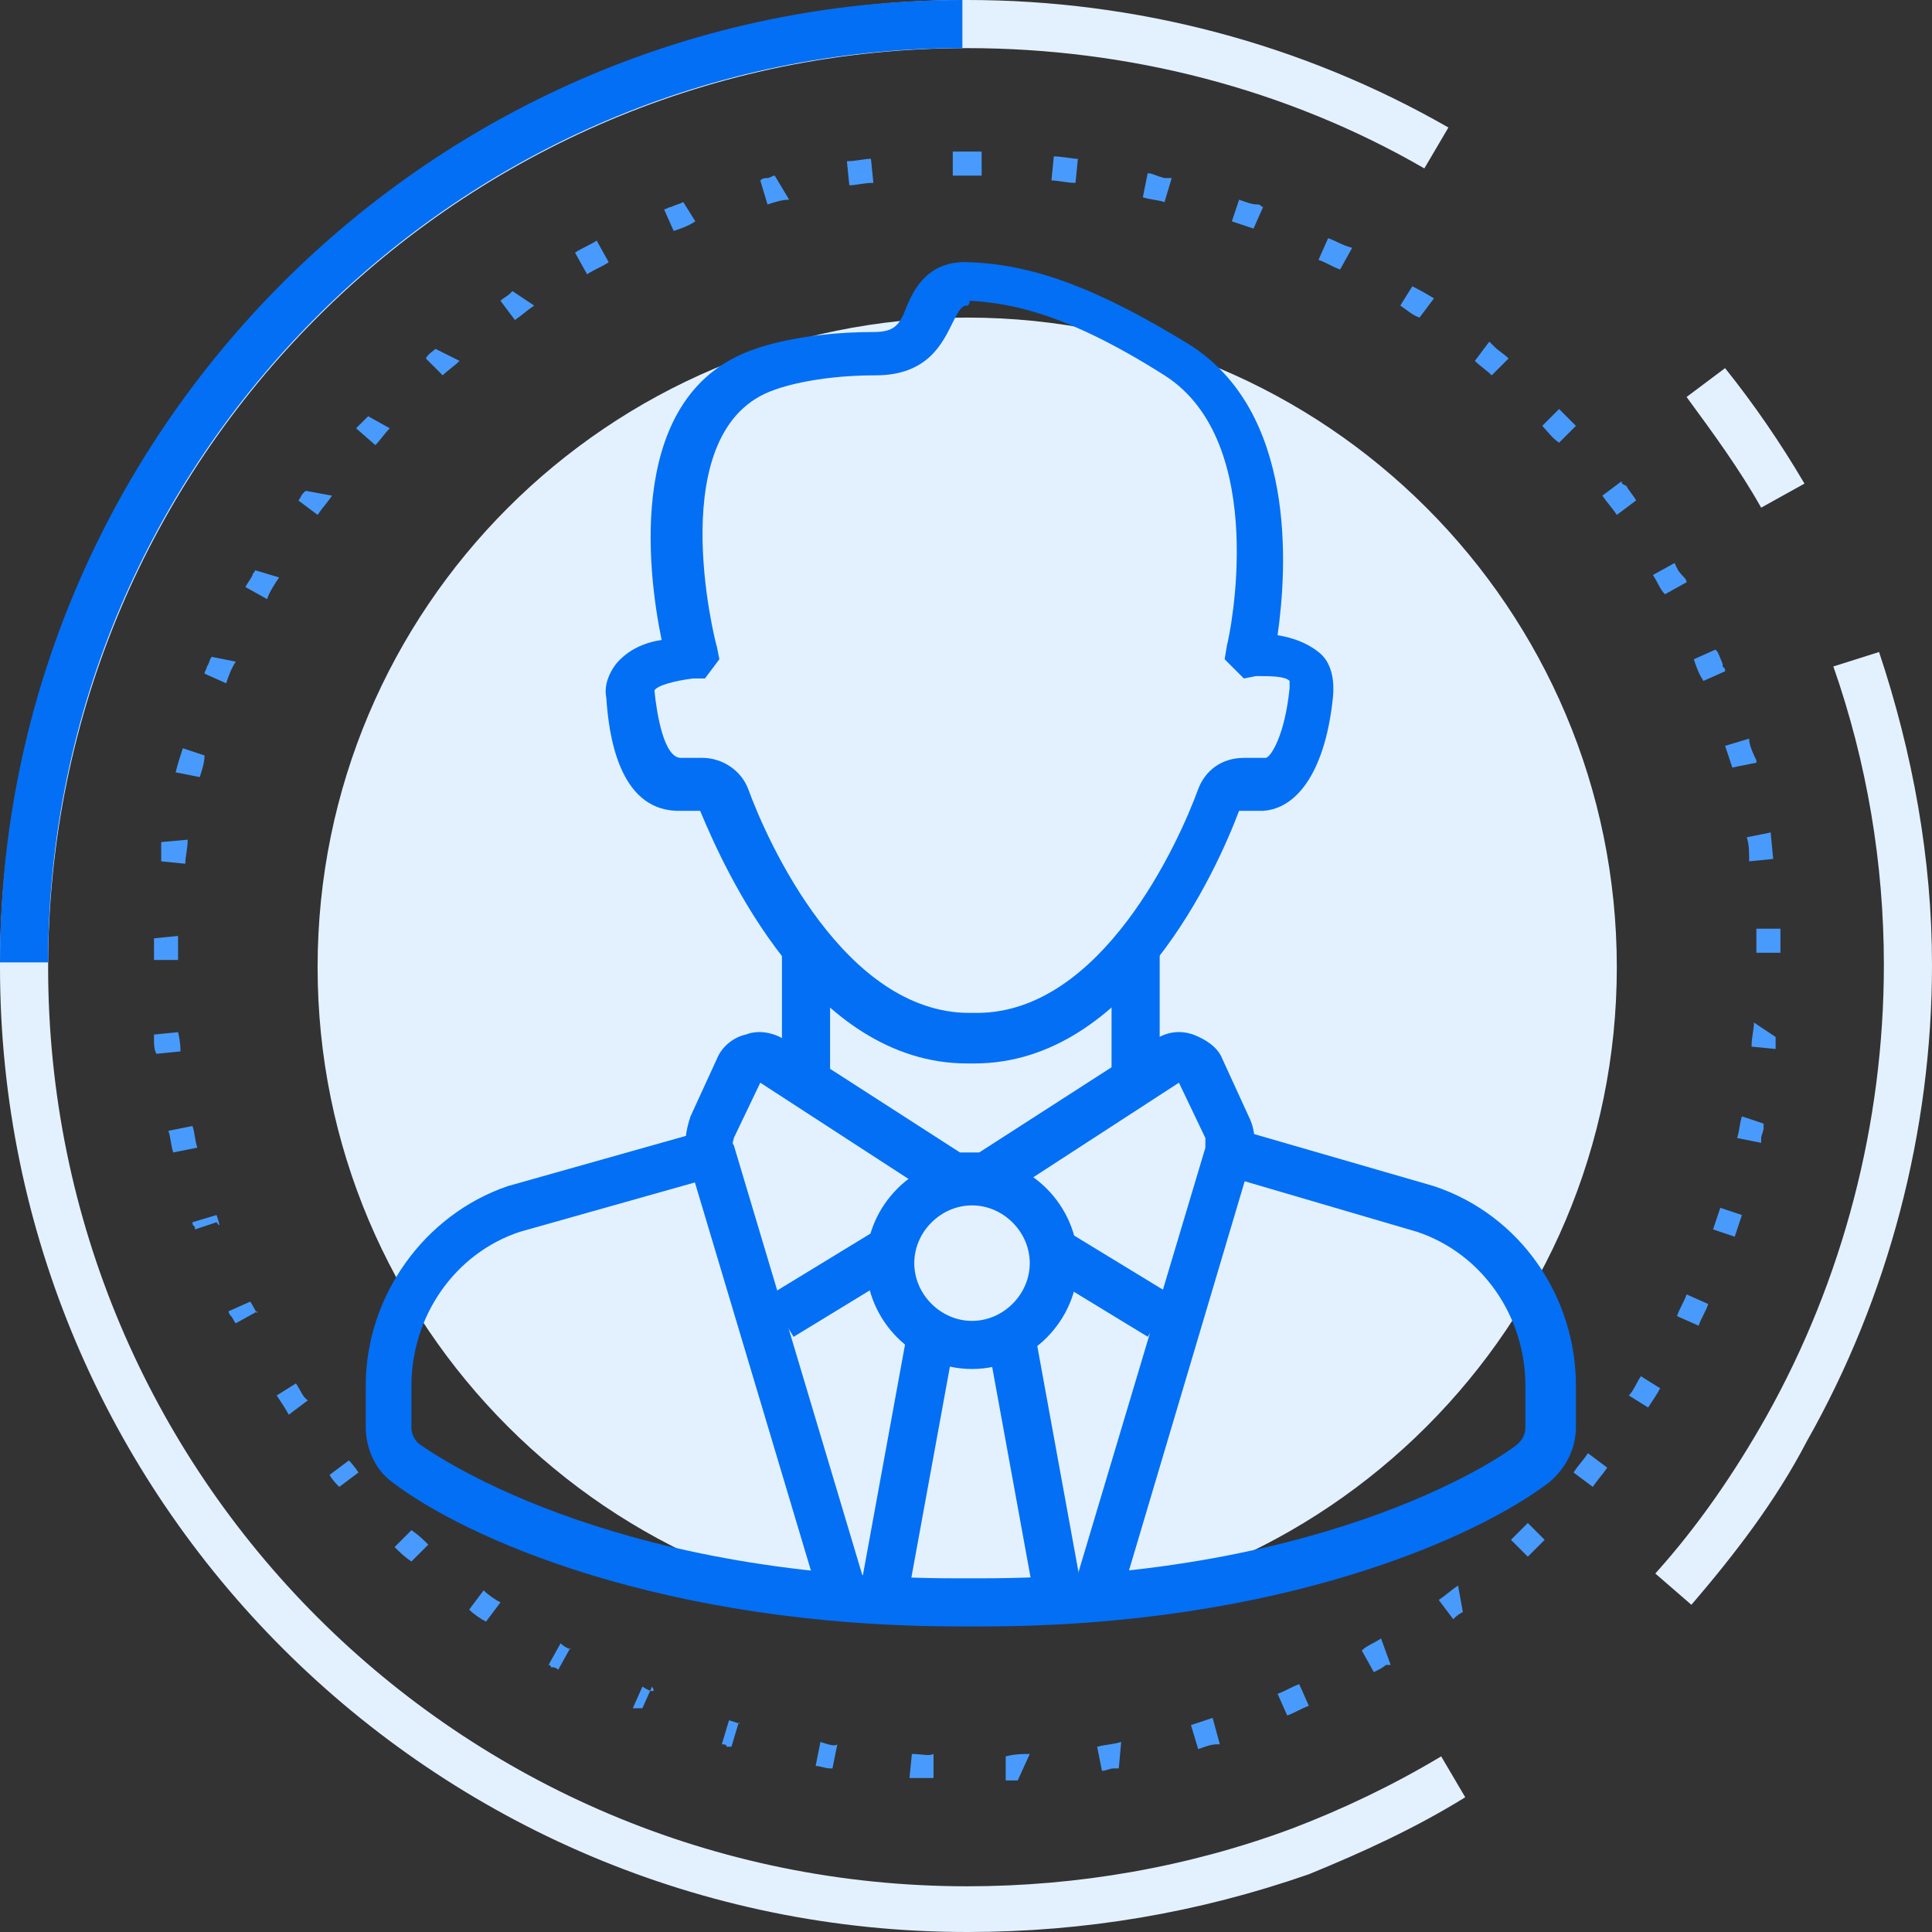 <svg width="100" height="100" viewBox="0 0 100 100" fill="none" xmlns="http://www.w3.org/2000/svg">
<rect x="0" y="0" width="100" height="100" fill="#333333" stroke="none"/>
<path d="M87.547 83.064L85.679 81.445C87.92 78.954 89.788 76.214 91.407 73.35C95.392 66.251 97.509 58.157 97.509 49.938C97.509 44.707 96.638 39.477 94.894 34.496L97.26 33.748C99.004 38.979 100 44.458 100 49.938C100 58.531 97.758 67.123 93.524 74.595C91.905 77.709 89.788 80.448 87.547 83.064Z" fill="#E3F1FF"/>
<path d="M91.157 26.276C90.037 24.284 88.667 22.416 87.297 20.548L89.289 19.054C90.784 20.922 92.154 22.914 93.399 25.031L91.157 26.276Z" fill="#E3F1FF"/>
<path d="M50.062 100C22.416 100 0 77.584 0 50.062C0 22.541 22.416 0 50.062 0C58.78 0 67.372 2.242 74.969 6.6L73.724 8.717C66.625 4.608 58.406 2.491 50.062 2.491C23.786 2.491 2.491 23.786 2.491 50.062C2.491 76.339 23.786 97.634 50.062 97.634C55.791 97.634 61.519 96.638 66.874 94.645C69.489 93.649 72.105 92.403 74.595 90.909L75.841 93.026C73.225 94.645 70.486 95.89 67.746 97.011C62.017 99.004 56.164 100 50.062 100Z" fill="#E3F1FF"/>
<path d="M50.062 83.686C68.632 83.686 83.686 68.632 83.686 50.062C83.686 31.492 68.632 16.438 50.062 16.438C31.492 16.438 16.439 31.492 16.439 50.062C16.439 68.632 31.492 83.686 50.062 83.686Z" fill="#E3F1FF"/>
<path d="M2.491 49.813H0C0 22.416 22.416 0 49.813 0V2.491C23.786 2.491 2.491 23.786 2.491 49.813Z" fill="#036FF5"/>
<path d="M50.063 7.846C49.938 7.846 49.938 7.846 50.063 7.846C49.938 7.846 49.938 7.846 50.063 7.846C49.938 7.846 49.938 7.846 50.063 7.846C49.938 7.846 49.938 7.846 50.063 7.846C49.938 7.846 49.938 7.846 50.063 7.846C49.938 7.846 49.938 7.846 50.063 7.846C49.938 7.846 49.938 7.846 50.063 7.846C49.938 7.846 49.938 7.846 50.063 7.846C49.938 7.846 49.938 7.846 50.063 7.846C49.938 7.846 49.938 7.846 50.063 7.846C49.938 7.846 49.938 7.846 50.063 7.846C49.938 7.846 49.938 7.846 49.938 7.846C49.938 7.846 49.938 7.846 49.814 7.846H49.689C49.565 7.846 49.44 7.846 49.316 7.846V9.091C49.689 9.091 50.063 9.091 50.561 9.091V7.846H50.063ZM45.081 8.219C44.708 8.219 44.334 8.344 43.836 8.344L43.961 9.589C44.334 9.589 44.708 9.465 45.206 9.465L45.081 8.219ZM40.1 9.091C39.976 9.091 39.851 9.215 39.727 9.215C39.602 9.215 39.478 9.215 39.353 9.34L39.727 10.585C40.1 10.461 40.474 10.336 40.847 10.336L40.1 9.091ZM35.368 10.461C35.119 10.585 34.994 10.585 34.745 10.71C34.621 10.71 34.496 10.834 34.372 10.834L34.87 11.955C35.243 11.831 35.617 11.706 35.991 11.457L35.368 10.461ZM30.885 12.453C30.511 12.702 30.138 12.827 29.764 13.076L30.387 14.197C30.76 13.948 31.134 13.823 31.507 13.574L30.885 12.453ZM26.526 15.069L26.402 15.193C26.277 15.318 26.028 15.442 25.904 15.567L26.651 16.563C27.024 16.314 27.273 16.065 27.647 15.816L26.526 15.069ZM22.541 18.057C22.416 18.182 22.168 18.306 22.043 18.555L22.915 19.427C23.164 19.178 23.537 18.929 23.786 18.68L22.541 18.057ZM19.054 21.544C18.93 21.669 18.68 21.918 18.556 22.042L18.431 22.167L19.428 23.039C19.677 22.79 19.926 22.416 20.175 22.167L19.054 21.544ZM15.816 25.405L15.692 25.529C15.567 25.654 15.567 25.778 15.443 25.903L16.439 26.65C16.688 26.276 16.937 26.027 17.186 25.654L15.816 25.405ZM13.201 29.514C13.201 29.639 13.077 29.639 13.077 29.763C12.952 30.012 12.828 30.137 12.703 30.386L13.824 31.009C13.948 30.635 14.197 30.262 14.446 29.888L13.201 29.514ZM10.96 33.998C10.835 34.122 10.835 34.371 10.71 34.496C10.71 34.62 10.586 34.745 10.586 34.869L11.707 35.367C11.831 34.994 11.956 34.62 12.205 34.247L10.96 33.998ZM9.465 38.73C9.341 39.103 9.216 39.477 9.091 39.975L10.337 40.224C10.461 39.851 10.586 39.477 10.586 39.103L9.465 38.73ZM8.344 43.587C8.344 43.711 8.344 43.836 8.344 43.96C8.344 43.96 8.344 43.96 8.344 44.085C8.344 44.209 8.344 44.334 8.344 44.458V44.583L9.59 44.707C9.59 44.334 9.714 43.96 9.714 43.462L8.344 43.587ZM7.971 48.568C7.971 48.941 7.971 49.315 7.971 49.689H9.216C9.216 49.315 9.216 48.941 9.216 48.443L7.971 48.568ZM9.216 53.425L7.971 53.549C7.971 53.549 7.971 53.549 7.971 53.674C7.971 53.674 7.971 53.674 7.971 53.798C7.971 54.047 7.971 54.296 8.095 54.545L9.341 54.421C9.341 54.296 9.341 53.923 9.216 53.425ZM9.963 58.281L8.718 58.531C8.842 58.904 8.842 59.278 8.967 59.651L10.212 59.402C10.088 59.029 10.088 58.655 9.963 58.281ZM11.209 62.889L9.963 63.263C9.963 63.387 9.963 63.387 10.088 63.512V63.636L11.209 63.263C11.458 63.636 11.333 63.263 11.209 62.889ZM12.952 67.372L11.831 67.871C11.831 67.995 11.956 68.12 11.956 68.12C12.08 68.244 12.08 68.369 12.205 68.493L13.326 67.871C13.326 68.12 13.201 67.746 12.952 67.372ZM15.318 71.606L14.322 72.229C14.571 72.603 14.82 72.976 14.945 73.225L15.941 72.478C15.692 72.354 15.567 71.98 15.318 71.606ZM18.058 75.591L17.062 76.339C17.186 76.588 17.435 76.837 17.56 76.961L18.556 76.214C18.556 76.214 18.307 75.841 18.058 75.591ZM21.296 79.203L20.424 80.075C20.673 80.324 20.922 80.573 21.296 80.822L22.168 79.95C21.918 79.701 21.669 79.452 21.296 79.203ZM25.032 82.316L24.285 83.313C24.534 83.562 24.907 83.811 25.156 83.935L25.904 82.939C25.654 82.814 25.281 82.565 25.032 82.316ZM29.017 85.056L28.394 86.177C28.394 86.177 28.519 86.177 28.519 86.301C28.519 86.301 28.519 86.301 28.643 86.301C28.768 86.301 28.892 86.426 28.892 86.426L29.515 85.305C29.639 85.43 29.266 85.305 29.017 85.056ZM33.251 87.298L32.753 88.418C32.753 88.418 32.753 88.418 32.877 88.418C32.877 88.418 32.877 88.418 33.002 88.418C33.002 88.418 33.002 88.418 33.126 88.418H33.251L33.749 87.298C33.998 87.671 33.624 87.547 33.251 87.298ZM37.734 89.041L37.361 90.286C37.485 90.286 37.61 90.286 37.61 90.411C37.61 90.411 37.61 90.411 37.734 90.411C37.734 90.411 37.734 90.411 37.859 90.411L38.232 89.166C38.481 89.29 38.108 89.166 37.734 89.041ZM42.466 90.162L42.217 91.407C42.466 91.407 42.715 91.532 42.965 91.532C42.965 91.532 42.965 91.532 43.089 91.532L43.338 90.286C43.214 90.411 42.84 90.286 42.466 90.162ZM47.199 90.785L47.074 92.03C47.199 92.03 47.323 92.03 47.572 92.03C47.821 92.03 48.07 92.03 48.319 92.03V90.785C48.07 90.909 47.697 90.785 47.199 90.785ZM53.301 90.785C52.927 90.785 52.553 90.785 52.055 90.909V92.154H52.18H52.304C52.304 92.154 52.304 92.154 52.429 92.154C52.553 92.154 52.553 92.154 52.678 92.154L53.301 90.785ZM58.033 90.162C57.659 90.286 57.286 90.286 56.788 90.411L57.037 91.656C57.286 91.656 57.41 91.532 57.659 91.532C57.784 91.532 57.908 91.532 57.908 91.532L58.033 90.162ZM62.765 88.917C62.392 89.041 62.018 89.166 61.644 89.29L62.018 90.535C62.392 90.411 62.641 90.286 63.014 90.286H63.139L62.765 88.917ZM67.248 87.173C66.875 87.298 66.501 87.547 66.128 87.671L66.626 88.792C66.999 88.668 67.373 88.418 67.746 88.294L67.248 87.173ZM71.483 84.807C71.109 85.056 70.735 85.181 70.486 85.43L71.109 86.55C71.358 86.426 71.607 86.301 71.732 86.177C71.732 86.177 71.732 86.177 71.856 86.177C71.856 86.177 71.856 86.177 71.981 86.177L71.483 84.807ZM75.468 82.067C75.094 82.316 74.845 82.565 74.471 82.814L75.219 83.811C75.343 83.686 75.468 83.562 75.717 83.437L75.468 82.067ZM79.079 78.829C78.83 79.079 78.456 79.452 78.207 79.701L79.079 80.573C79.328 80.324 79.453 80.199 79.702 79.95C79.826 79.826 79.826 79.826 79.951 79.701L79.079 78.829ZM82.192 75.218C81.943 75.591 81.694 75.841 81.445 76.214L82.441 76.961C82.691 76.588 82.94 76.339 83.189 75.965L82.192 75.218ZM84.932 71.233C84.683 71.606 84.558 71.98 84.309 72.229L85.306 72.852C85.555 72.478 85.804 72.105 85.928 71.856L84.932 71.233ZM87.298 66.999C87.174 67.372 86.925 67.746 86.8 68.12L87.921 68.618C88.045 68.244 88.294 67.871 88.419 67.497L87.298 66.999ZM89.042 62.516C88.917 62.889 88.793 63.263 88.668 63.636L89.789 64.01C89.913 63.636 90.038 63.263 90.162 62.889L89.042 62.516ZM90.162 57.783C90.038 58.157 90.038 58.531 89.913 58.904L91.159 59.153C91.159 59.029 91.159 59.029 91.159 58.904C91.159 58.78 91.283 58.531 91.283 58.406C91.283 58.281 91.283 58.281 91.283 58.157L90.162 57.783ZM90.785 52.926C90.785 53.3 90.661 53.674 90.661 54.172L91.906 54.296C91.906 54.172 91.906 54.047 91.906 53.923C91.906 53.923 91.906 53.923 91.906 53.798C91.906 53.798 91.906 53.798 91.906 53.674L90.785 52.926ZM92.155 48.07H90.91C90.91 48.443 90.91 48.817 90.91 49.315H92.155C92.155 49.066 92.155 48.817 92.155 48.568C92.155 48.194 92.155 48.194 92.155 48.07C92.155 48.194 92.155 48.194 92.155 48.07C92.155 48.194 92.155 48.194 92.155 48.07C92.155 48.194 92.155 48.194 92.155 48.07C92.155 48.194 92.155 48.194 92.155 48.07C92.155 48.194 92.155 48.194 92.155 48.07C92.155 48.194 92.155 48.194 92.155 48.07C92.155 48.194 92.155 48.194 92.155 48.07C92.155 48.194 92.155 48.194 92.155 48.07C92.155 48.194 92.155 48.194 92.155 48.07ZM91.657 43.088L90.412 43.337C90.536 43.711 90.536 44.085 90.536 44.583L91.781 44.458C91.657 43.213 91.657 43.213 91.657 43.088ZM90.536 38.232L89.291 38.605C89.415 38.979 89.54 39.352 89.664 39.726L90.91 39.477V39.352C90.536 38.605 90.536 38.356 90.536 38.232ZM88.793 33.624L87.672 34.122C87.796 34.496 87.921 34.869 88.17 35.243L89.291 34.745C89.291 34.62 89.291 34.62 89.166 34.496C89.166 34.496 89.166 34.496 89.166 34.371C88.917 33.748 88.917 33.748 88.793 33.624ZM86.676 29.141L85.555 29.763C85.804 30.137 85.928 30.511 86.177 30.76L87.298 30.137C87.298 30.012 87.174 29.888 87.174 29.888C86.8 29.514 86.8 29.39 86.676 29.141ZM83.936 24.907L82.94 25.654C83.189 26.027 83.438 26.276 83.687 26.65L84.683 25.903C84.558 25.654 84.309 25.405 84.185 25.156C83.936 25.031 83.936 25.031 83.936 24.907ZM80.698 21.171L79.826 22.042C80.075 22.291 80.324 22.665 80.698 22.914L81.57 22.042C81.57 22.042 81.57 22.042 81.445 21.918C81.072 21.544 80.947 21.42 80.698 21.171C80.823 21.171 80.823 21.171 80.698 21.171C80.823 21.171 80.698 21.171 80.698 21.171ZM77.087 17.684L76.339 18.68C76.588 18.929 76.962 19.178 77.211 19.427L78.083 18.555C77.834 18.306 77.585 18.182 77.336 17.933C77.211 17.808 77.211 17.808 77.087 17.684C77.211 17.808 77.211 17.808 77.087 17.684C77.211 17.808 77.211 17.808 77.087 17.684C77.211 17.808 77.211 17.808 77.087 17.684C77.211 17.808 77.211 17.808 77.087 17.684C77.211 17.808 77.211 17.808 77.087 17.684C77.211 17.808 77.211 17.808 77.087 17.684C77.211 17.808 77.211 17.808 77.087 17.684C77.211 17.808 77.211 17.808 77.087 17.684C77.087 17.808 77.087 17.808 77.087 17.684C77.087 17.808 77.087 17.808 77.087 17.684C77.087 17.808 77.087 17.808 77.087 17.684C77.087 17.808 77.087 17.808 77.087 17.684C77.087 17.808 77.087 17.808 77.087 17.684C77.087 17.808 77.087 17.808 77.087 17.684ZM73.102 14.819L72.479 15.816C72.852 16.065 73.102 16.314 73.475 16.438L74.222 15.442C73.6 15.069 73.35 14.944 73.102 14.819ZM68.743 12.329L68.245 13.45C68.618 13.574 68.992 13.823 69.365 13.948L69.988 12.827C69.49 12.702 69.116 12.453 68.743 12.329ZM64.135 10.336L63.761 11.457C64.135 11.582 64.509 11.706 64.882 11.831L65.38 10.71C65.256 10.71 65.256 10.585 65.131 10.585C64.758 10.585 64.509 10.461 64.135 10.336ZM59.403 8.966L59.154 10.212C59.527 10.336 59.901 10.336 60.275 10.461L60.648 9.215C60.524 9.215 60.524 9.215 60.399 9.215C60.399 9.215 60.399 9.215 60.275 9.215C59.776 9.091 59.652 8.966 59.403 8.966ZM54.546 8.095L54.422 9.34C54.795 9.34 55.169 9.465 55.667 9.465L55.791 8.219C55.791 8.219 55.791 8.219 55.667 8.219C54.795 8.095 54.671 8.095 54.546 8.095ZM50.063 7.846V9.091C50.312 9.091 50.561 9.091 50.81 9.091V7.846C50.685 7.846 50.561 7.846 50.437 7.846C50.187 7.846 50.187 7.846 50.063 7.846C50.187 7.846 50.187 7.846 50.063 7.846C50.187 7.846 50.063 7.846 50.063 7.846Z" fill="#489BFD"/>
<path d="M50.436 55.044H50.062C41.967 55.044 37.484 44.956 36.239 41.968C35.99 41.968 35.492 41.968 34.993 41.968C32.005 41.843 31.506 37.983 31.382 36.115C31.258 35.492 31.506 34.869 31.88 34.371C32.503 33.624 33.374 33.25 34.246 33.126C33.499 29.514 32.378 20.299 39.103 18.057C39.103 18.057 41.345 17.186 45.205 17.186C46.326 17.186 46.575 16.812 46.949 15.816C47.322 14.944 48.069 13.45 50.187 13.574C53.673 13.699 57.036 15.069 61.519 17.808C67.123 21.295 66.625 29.39 66.127 32.877C66.874 33.001 67.621 33.25 68.244 33.748C68.742 34.122 69.115 34.869 68.991 36.115C68.617 39.726 67.248 41.843 65.379 41.968C64.881 41.968 64.508 41.968 64.134 41.968C63.013 44.956 58.53 55.044 50.436 55.044ZM50.062 15.816C49.813 15.816 49.688 15.94 49.315 16.687C48.817 17.684 48.069 19.427 45.33 19.427C41.967 19.427 40.099 20.174 40.099 20.174C34.246 22.167 36.986 33.126 37.111 33.499L37.235 34.122L36.488 35.118H35.865C34.869 35.243 33.997 35.492 33.873 35.741C33.997 36.986 34.371 39.228 35.242 39.228C35.741 39.228 36.114 39.228 36.363 39.228C37.36 39.228 38.356 39.851 38.73 40.847C39.726 43.587 43.711 52.428 50.187 52.428H50.56C57.036 52.428 61.021 43.587 62.017 40.847C62.391 39.851 63.263 39.228 64.383 39.228C64.632 39.228 65.006 39.228 65.504 39.228C65.753 39.228 66.5 38.107 66.749 35.616C66.749 35.492 66.749 35.367 66.749 35.243C66.5 34.994 65.753 34.994 65.006 34.994L64.383 35.118L63.387 34.122L63.511 33.375C63.636 33.001 65.753 22.914 60.274 19.427C55.168 16.189 52.303 15.691 50.187 15.567C50.187 15.816 50.062 15.816 50.062 15.816Z" fill="#036FF5"/>
<path d="M42.964 49.191H40.474V55.542H42.964V49.191Z" fill="#036FF5"/>
<path d="M60.025 49.191H57.534V55.542H60.025V49.191Z" fill="#036FF5"/>
<path d="M57.908 83.064L55.541 82.316L62.391 59.402C62.391 59.278 62.391 59.029 62.391 58.904L61.021 56.04L51.432 62.267H48.941L39.352 56.04L37.982 58.904C37.982 59.029 37.858 59.153 37.982 59.278L44.832 82.192L42.465 82.939L35.616 60.025C35.367 59.278 35.492 58.531 35.741 57.783L37.111 54.795C37.36 54.172 37.982 53.674 38.605 53.549C39.228 53.3 39.975 53.425 40.597 53.798L49.688 59.651H50.685L59.776 53.798C60.398 53.425 61.021 53.3 61.768 53.549C62.391 53.798 63.014 54.172 63.263 54.795L64.632 57.783C65.006 58.531 65.006 59.278 64.757 60.025L57.908 83.064Z" fill="#036FF5"/>
<path d="M45.095 63.826L39.778 67.068L41.075 69.195L46.392 65.952L45.095 63.826Z" fill="#036FF5"/>
<path d="M55.387 63.825L54.091 65.952L59.408 69.192L60.705 67.065L55.387 63.825Z" fill="#036FF5"/>
<path d="M53.524 68.76L51.073 69.207L53.553 82.806L56.003 82.36L53.524 68.76Z" fill="#036FF5"/>
<path d="M46.974 68.883L44.49 82.481L46.94 82.929L49.424 69.331L46.974 68.883Z" fill="#036FF5"/>
<path d="M50.81 84.184H49.689C34.247 84.184 24.035 79.577 20.299 76.712C19.428 76.09 18.93 74.969 18.93 73.848V71.731C18.93 67.123 21.919 62.889 26.277 61.395L35.991 58.655L36.613 61.021L26.9 63.761C23.537 64.882 21.296 68.12 21.296 71.731V73.848C21.296 74.222 21.42 74.471 21.669 74.72C22.043 74.969 31.134 81.694 49.565 81.694H50.686C69.117 81.694 78.207 75.093 78.581 74.72C78.83 74.471 78.955 74.222 78.955 73.848V71.731C78.955 68.12 76.713 64.882 73.351 63.761L64.011 61.021L64.758 58.655L74.222 61.395C78.706 62.889 81.57 67.123 81.57 71.731V73.848C81.57 74.969 81.072 75.965 80.2 76.712C76.464 79.577 66.252 84.184 50.81 84.184Z" fill="#036FF5"/>
<path d="M50.312 70.859C47.323 70.859 44.832 68.369 44.832 65.38C44.832 62.391 47.323 59.9 50.312 59.9C53.3 59.9 55.791 62.391 55.791 65.38C55.791 68.369 53.3 70.859 50.312 70.859ZM50.312 62.391C48.693 62.391 47.323 63.761 47.323 65.38C47.323 66.999 48.693 68.369 50.312 68.369C51.93 68.369 53.3 66.999 53.3 65.38C53.3 63.761 51.93 62.391 50.312 62.391Z" fill="#036FF5"/>
</svg>
